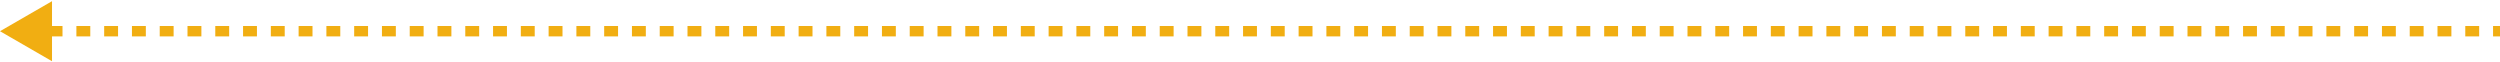 <svg width="721" height="18" viewBox="0 0 721 18" fill="none" xmlns="http://www.w3.org/2000/svg">
<path d="M0 9L15 17.66V0.34L0 9ZM721 7.5H718.997V10.5H721V7.5ZM714.992 7.5L710.986 7.5V10.5L714.992 10.5V7.5ZM706.981 7.5L702.975 7.5V10.5L706.981 10.5V7.5ZM698.969 7.5H694.964V10.5H698.969V7.5ZM690.958 7.5L686.953 7.5V10.5L690.958 10.5V7.5ZM682.947 7.5L678.942 7.5V10.5L682.947 10.5V7.5ZM674.936 7.5H670.931V10.5H674.936V7.5ZM666.925 7.5L662.919 7.5V10.5L666.925 10.5V7.5ZM658.914 7.5L654.908 7.5V10.5L658.914 10.5V7.5ZM650.903 7.5H646.897V10.5H650.903V7.5ZM642.892 7.5L638.886 7.5V10.5L642.892 10.5V7.5ZM634.881 7.5L630.875 7.5V10.5L634.881 10.5V7.5ZM626.869 7.5H622.864V10.5H626.869V7.5ZM618.858 7.5L614.853 7.5V10.5H618.858V7.5ZM610.847 7.5L606.842 7.5V10.5L610.847 10.5V7.5ZM602.836 7.5H598.831V10.5H602.836V7.5ZM594.825 7.5L590.819 7.5V10.5H594.825V7.5ZM586.814 7.5L582.808 7.5V10.5L586.814 10.5V7.5ZM578.803 7.5H574.797V10.5H578.803V7.5ZM570.792 7.5L566.786 7.5V10.5H570.792V7.5ZM562.781 7.5L558.775 7.5V10.5L562.781 10.5V7.5ZM554.769 7.5H550.764V10.5H554.769V7.5ZM546.758 7.5L542.753 7.5V10.5H546.758V7.5ZM538.747 7.5L534.742 7.5V10.5L538.747 10.5V7.5ZM530.736 7.5H526.731V10.5H530.736V7.5ZM522.725 7.5L518.719 7.5V10.5H522.725V7.5ZM514.714 7.5L510.708 7.5V10.5L514.714 10.5V7.5ZM506.703 7.5H502.697V10.5H506.703V7.5ZM498.692 7.5L494.686 7.5V10.5H498.692V7.5ZM490.681 7.5H486.675V10.5L490.681 10.5V7.5ZM482.67 7.5L478.664 7.5V10.5H482.67V7.5ZM474.658 7.5L470.653 7.5V10.5H474.658V7.5ZM466.647 7.5H462.642V10.5L466.647 10.5V7.5ZM458.636 7.5L454.631 7.5V10.5H458.636V7.5ZM450.625 7.5L446.619 7.5V10.5H450.625V7.5ZM442.614 7.5H438.608V10.5L442.614 10.5V7.5ZM434.603 7.5L430.597 7.5V10.5H434.603V7.5ZM426.592 7.5H422.586V10.5H426.592V7.5ZM418.581 7.5L414.575 7.5V10.5L418.581 10.5V7.5ZM410.57 7.5L406.564 7.5V10.5H410.57V7.5ZM402.558 7.5H398.553V10.5H402.558V7.5ZM394.547 7.5L390.542 7.5V10.5L394.547 10.5V7.5ZM386.536 7.5L382.531 7.5V10.5H386.536V7.5ZM378.525 7.5H374.52V10.5H378.525V7.5ZM370.514 7.5L366.508 7.5V10.5L370.514 10.5V7.5ZM362.503 7.5L358.497 7.5V10.5H362.503V7.5ZM354.492 7.5H350.486V10.5H354.492V7.5ZM346.481 7.5L342.475 7.5V10.5L346.481 10.5V7.5ZM338.47 7.5L334.464 7.5V10.5H338.47V7.5ZM330.458 7.5H326.453V10.5H330.458V7.5ZM322.447 7.5L318.442 7.5V10.5L322.447 10.5V7.5ZM314.436 7.5L310.431 7.5V10.5H314.436V7.5ZM306.425 7.5H302.42V10.5H306.425V7.5ZM298.414 7.5L294.408 7.5V10.5H298.414V7.5ZM290.403 7.5L286.397 7.5V10.5H290.403V7.5ZM282.392 7.5H278.386V10.5H282.392V7.5ZM274.381 7.5L270.375 7.5V10.5H274.381V7.5ZM266.37 7.5L262.364 7.5V10.5H266.37V7.5ZM258.358 7.5H254.353V10.5H258.358V7.5ZM250.347 7.5L246.342 7.5V10.5H250.347V7.5ZM242.336 7.5L238.331 7.5V10.5H242.336V7.5ZM234.325 7.5H230.32V10.5H234.325V7.5ZM226.314 7.5L222.308 7.5V10.5H226.314V7.5ZM218.303 7.5L214.297 7.5V10.5H218.303V7.5ZM210.292 7.5H206.286V10.5H210.292V7.5ZM202.281 7.5L198.275 7.5V10.5H202.281V7.5ZM194.27 7.5L190.264 7.5V10.5H194.27V7.5ZM186.258 7.5H182.253V10.5H186.258V7.5ZM178.247 7.5L174.242 7.5V10.5H178.247V7.5ZM170.236 7.5L166.231 7.5V10.5H170.236V7.5ZM162.225 7.5H158.22V10.5H162.225V7.5ZM154.214 7.5L150.208 7.5V10.5H154.214V7.5ZM146.203 7.5L142.197 7.5V10.5H146.203V7.5ZM138.192 7.5H134.186V10.5H138.192V7.5ZM130.181 7.5L126.175 7.5V10.5H130.181V7.5ZM122.17 7.5L118.164 7.5V10.5H122.17V7.5ZM114.159 7.5H110.153V10.5H114.159V7.5ZM106.147 7.5L102.142 7.5V10.5H106.147V7.5ZM98.136 7.5L94.131 7.5V10.5L98.136 10.5V7.5ZM90.125 7.5H86.12V10.5H90.125V7.5ZM82.114 7.5L78.109 7.5V10.5H82.114V7.5ZM74.103 7.5L70.097 7.5V10.5L74.103 10.5V7.5ZM66.092 7.5H62.086V10.5H66.092V7.5ZM58.081 7.5L54.075 7.5V10.5H58.081V7.5ZM50.07 7.5L46.064 7.5V10.5L50.07 10.5V7.5ZM42.059 7.5H38.053V10.5H42.059V7.5ZM34.047 7.5L30.042 7.5V10.5H34.047V7.5ZM26.036 7.5L22.031 7.5V10.5L26.036 10.5V7.5ZM18.025 7.5H14.02V10.5H18.025V7.5ZM10.014 7.5L6.009 7.5V10.5H10.014V7.5Z" fill="#F1AE12"/>
</svg>
